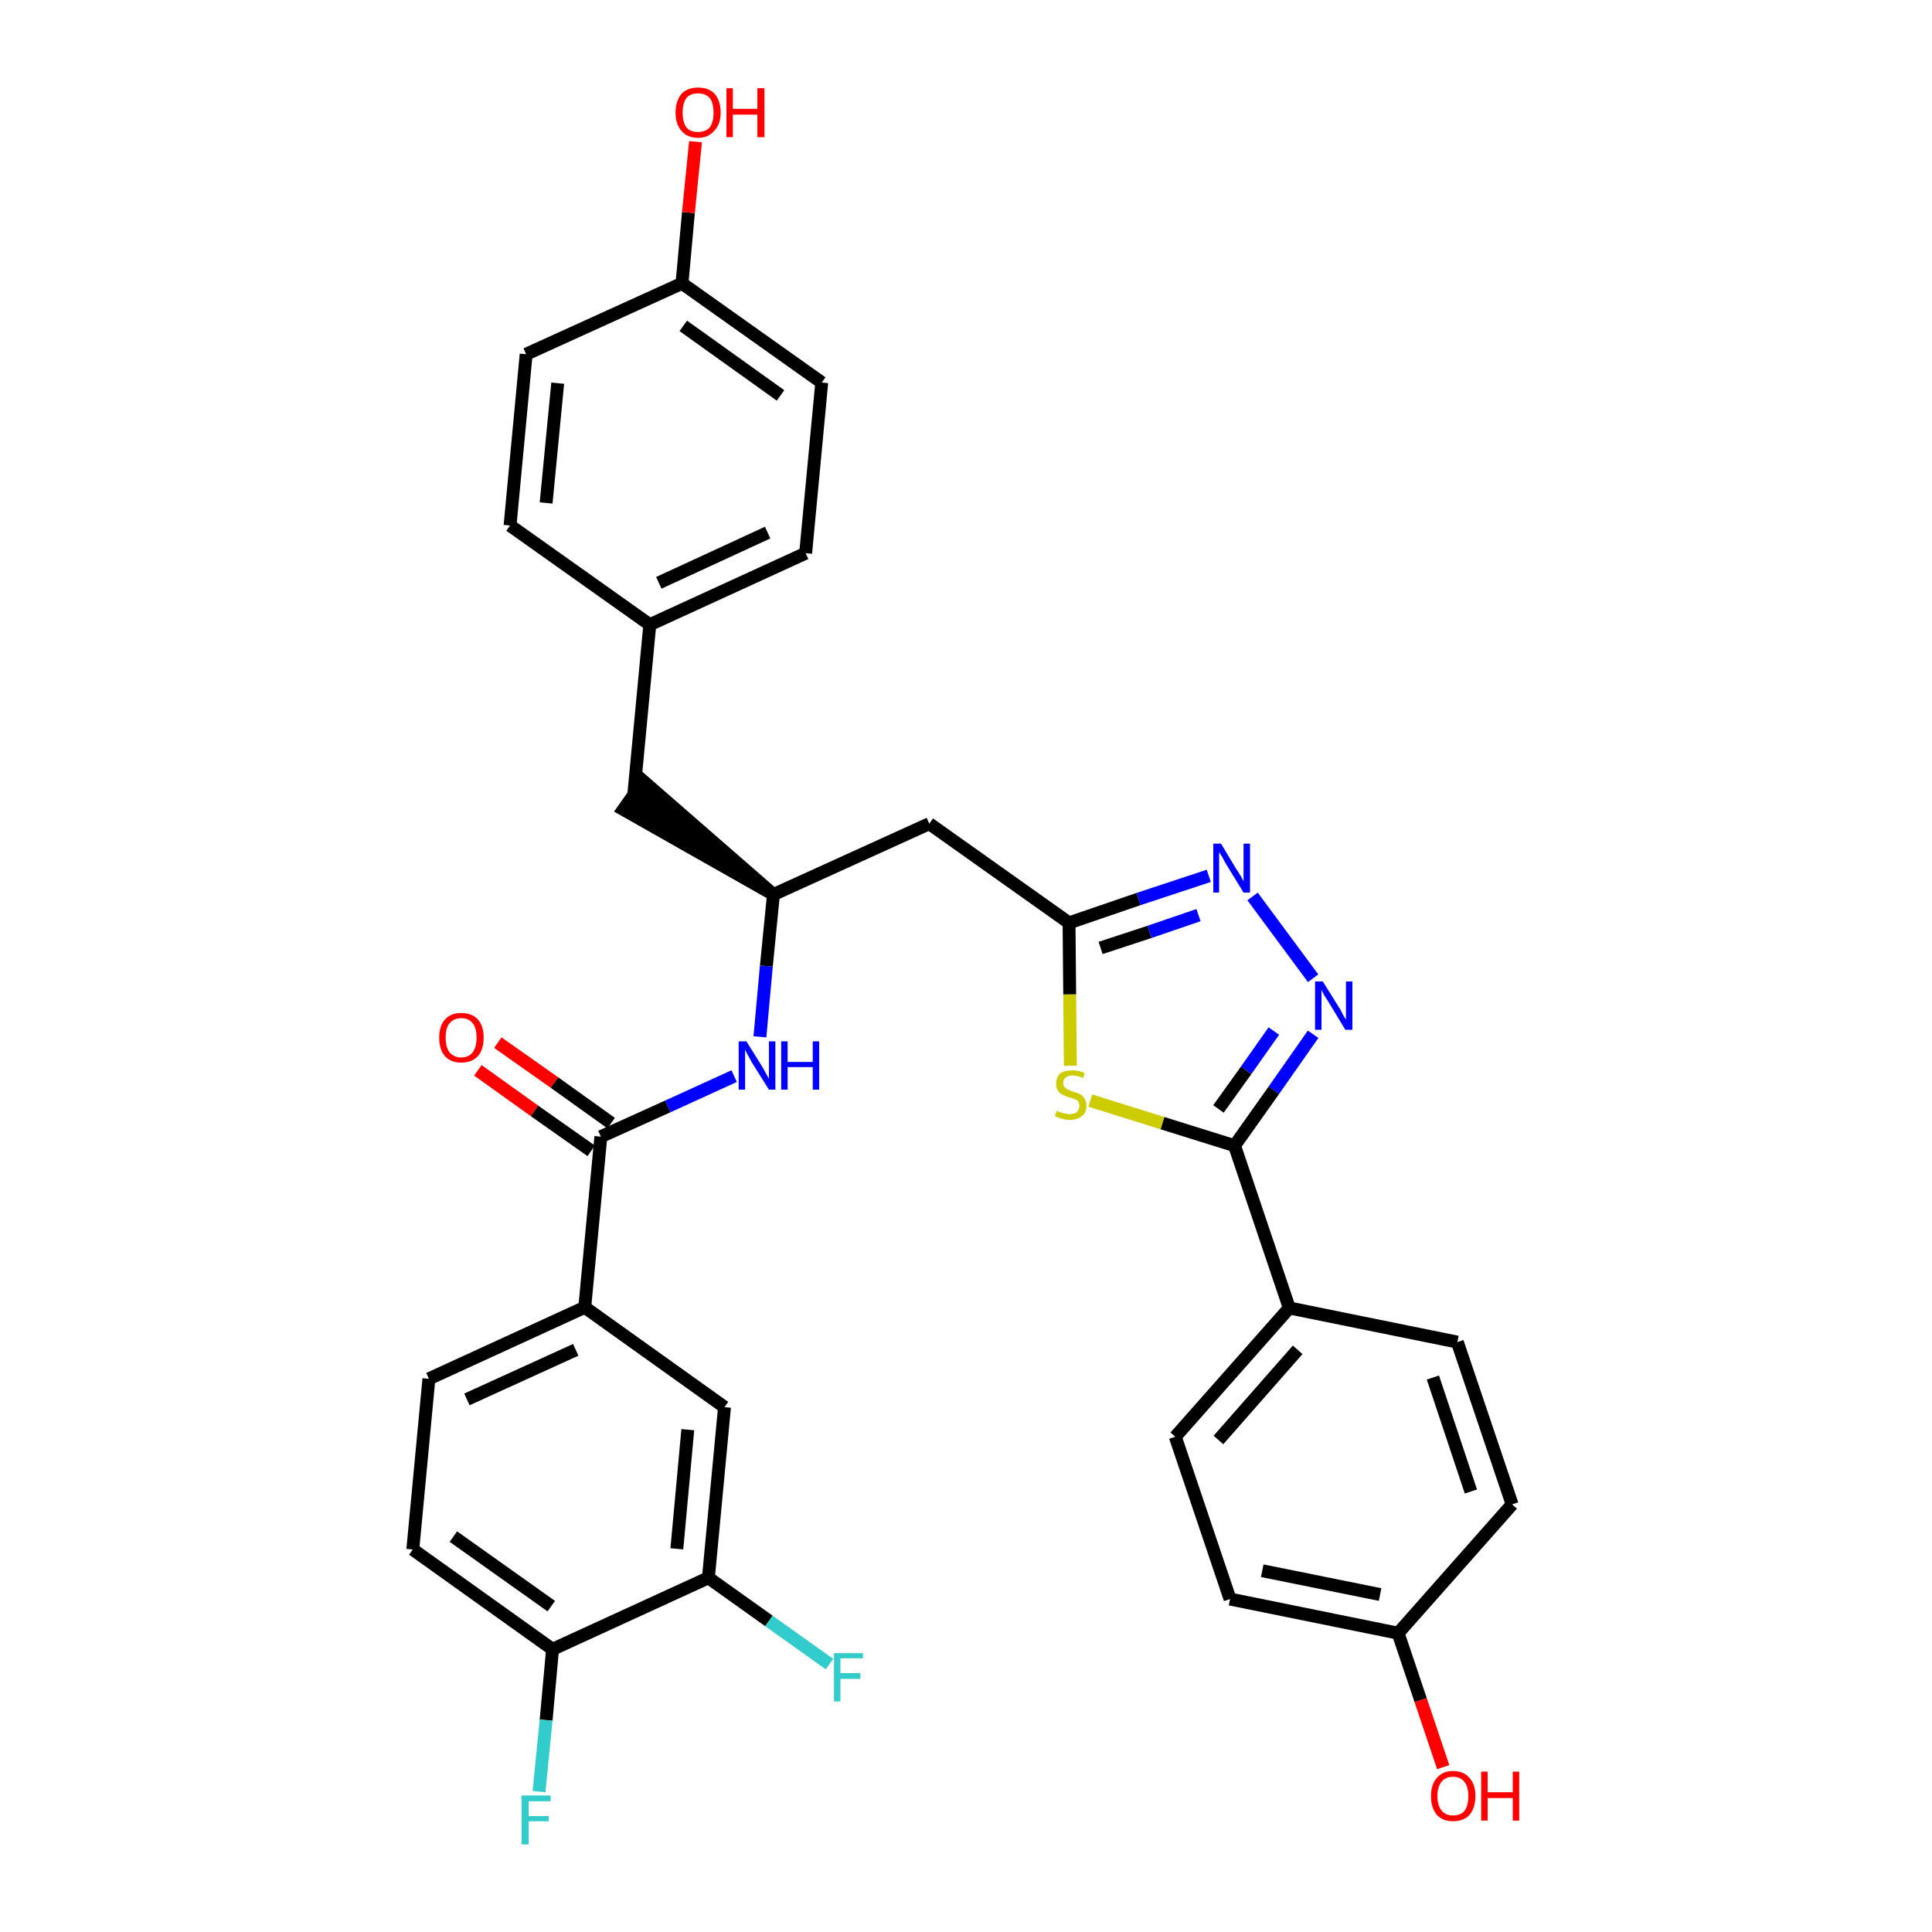 <?xml version='1.0' encoding='iso-8859-1'?>
<svg version='1.1' baseProfile='full'
              xmlns='http://www.w3.org/2000/svg'
                      xmlns:rdkit='http://www.rdkit.org/xml'
                      xmlns:xlink='http://www.w3.org/1999/xlink'
                  xml:space='preserve'
width='300px' height='300px' viewBox='0 0 300 300'>
<!-- END OF HEADER -->
<path class='bond-0 atom-0 atom-1' d='M 74.2,166.2 L 83.0,172.5' style='fill:none;fill-rule:evenodd;stroke:#FF0000;stroke-width:2.0px;stroke-linecap:butt;stroke-linejoin:miter;stroke-opacity:1' />
<path class='bond-0 atom-0 atom-1' d='M 83.0,172.5 L 91.8,178.7' style='fill:none;fill-rule:evenodd;stroke:#000000;stroke-width:2.0px;stroke-linecap:butt;stroke-linejoin:miter;stroke-opacity:1' />
<path class='bond-0 atom-0 atom-1' d='M 77.3,161.9 L 86.1,168.1' style='fill:none;fill-rule:evenodd;stroke:#FF0000;stroke-width:2.0px;stroke-linecap:butt;stroke-linejoin:miter;stroke-opacity:1' />
<path class='bond-0 atom-0 atom-1' d='M 86.1,168.1 L 94.9,174.4' style='fill:none;fill-rule:evenodd;stroke:#000000;stroke-width:2.0px;stroke-linecap:butt;stroke-linejoin:miter;stroke-opacity:1' />
<path class='bond-1 atom-1 atom-2' d='M 93.3,176.5 L 103.7,171.8' style='fill:none;fill-rule:evenodd;stroke:#000000;stroke-width:2.0px;stroke-linecap:butt;stroke-linejoin:miter;stroke-opacity:1' />
<path class='bond-1 atom-1 atom-2' d='M 103.7,171.8 L 114.0,167.1' style='fill:none;fill-rule:evenodd;stroke:#0000FF;stroke-width:2.0px;stroke-linecap:butt;stroke-linejoin:miter;stroke-opacity:1' />
<path class='bond-24 atom-1 atom-25' d='M 93.3,176.5 L 90.8,203.0' style='fill:none;fill-rule:evenodd;stroke:#000000;stroke-width:2.0px;stroke-linecap:butt;stroke-linejoin:miter;stroke-opacity:1' />
<path class='bond-2 atom-2 atom-3' d='M 118.0,161.0 L 119.0,150.0' style='fill:none;fill-rule:evenodd;stroke:#0000FF;stroke-width:2.0px;stroke-linecap:butt;stroke-linejoin:miter;stroke-opacity:1' />
<path class='bond-2 atom-2 atom-3' d='M 119.0,150.0 L 120.1,138.9' style='fill:none;fill-rule:evenodd;stroke:#000000;stroke-width:2.0px;stroke-linecap:butt;stroke-linejoin:miter;stroke-opacity:1' />
<path class='bond-3 atom-3 atom-4' d='M 120.1,138.9 L 99.9,121.3 L 96.8,125.7 Z' style='fill:#000000;fill-rule:evenodd;fill-opacity:1;stroke:#000000;stroke-width:2.0px;stroke-linecap:butt;stroke-linejoin:miter;stroke-opacity:1;' />
<path class='bond-11 atom-3 atom-12' d='M 120.1,138.9 L 144.3,127.9' style='fill:none;fill-rule:evenodd;stroke:#000000;stroke-width:2.0px;stroke-linecap:butt;stroke-linejoin:miter;stroke-opacity:1' />
<path class='bond-4 atom-4 atom-5' d='M 98.4,123.5 L 100.9,97.0' style='fill:none;fill-rule:evenodd;stroke:#000000;stroke-width:2.0px;stroke-linecap:butt;stroke-linejoin:miter;stroke-opacity:1' />
<path class='bond-5 atom-5 atom-6' d='M 100.9,97.0 L 125.1,85.9' style='fill:none;fill-rule:evenodd;stroke:#000000;stroke-width:2.0px;stroke-linecap:butt;stroke-linejoin:miter;stroke-opacity:1' />
<path class='bond-5 atom-5 atom-6' d='M 102.3,90.5 L 119.2,82.7' style='fill:none;fill-rule:evenodd;stroke:#000000;stroke-width:2.0px;stroke-linecap:butt;stroke-linejoin:miter;stroke-opacity:1' />
<path class='bond-32 atom-11 atom-5' d='M 79.2,81.6 L 100.9,97.0' style='fill:none;fill-rule:evenodd;stroke:#000000;stroke-width:2.0px;stroke-linecap:butt;stroke-linejoin:miter;stroke-opacity:1' />
<path class='bond-6 atom-6 atom-7' d='M 125.1,85.9 L 127.6,59.4' style='fill:none;fill-rule:evenodd;stroke:#000000;stroke-width:2.0px;stroke-linecap:butt;stroke-linejoin:miter;stroke-opacity:1' />
<path class='bond-7 atom-7 atom-8' d='M 127.6,59.4 L 105.9,44.0' style='fill:none;fill-rule:evenodd;stroke:#000000;stroke-width:2.0px;stroke-linecap:butt;stroke-linejoin:miter;stroke-opacity:1' />
<path class='bond-7 atom-7 atom-8' d='M 121.2,61.4 L 106.1,50.6' style='fill:none;fill-rule:evenodd;stroke:#000000;stroke-width:2.0px;stroke-linecap:butt;stroke-linejoin:miter;stroke-opacity:1' />
<path class='bond-8 atom-8 atom-9' d='M 105.9,44.0 L 106.9,33.0' style='fill:none;fill-rule:evenodd;stroke:#000000;stroke-width:2.0px;stroke-linecap:butt;stroke-linejoin:miter;stroke-opacity:1' />
<path class='bond-8 atom-8 atom-9' d='M 106.9,33.0 L 108.0,22.0' style='fill:none;fill-rule:evenodd;stroke:#FF0000;stroke-width:2.0px;stroke-linecap:butt;stroke-linejoin:miter;stroke-opacity:1' />
<path class='bond-9 atom-8 atom-10' d='M 105.9,44.0 L 81.7,55.0' style='fill:none;fill-rule:evenodd;stroke:#000000;stroke-width:2.0px;stroke-linecap:butt;stroke-linejoin:miter;stroke-opacity:1' />
<path class='bond-10 atom-10 atom-11' d='M 81.7,55.0 L 79.2,81.6' style='fill:none;fill-rule:evenodd;stroke:#000000;stroke-width:2.0px;stroke-linecap:butt;stroke-linejoin:miter;stroke-opacity:1' />
<path class='bond-10 atom-10 atom-11' d='M 86.6,59.5 L 84.8,78.1' style='fill:none;fill-rule:evenodd;stroke:#000000;stroke-width:2.0px;stroke-linecap:butt;stroke-linejoin:miter;stroke-opacity:1' />
<path class='bond-12 atom-12 atom-13' d='M 144.3,127.9 L 166.0,143.3' style='fill:none;fill-rule:evenodd;stroke:#000000;stroke-width:2.0px;stroke-linecap:butt;stroke-linejoin:miter;stroke-opacity:1' />
<path class='bond-13 atom-13 atom-14' d='M 166.0,143.3 L 176.8,139.6' style='fill:none;fill-rule:evenodd;stroke:#000000;stroke-width:2.0px;stroke-linecap:butt;stroke-linejoin:miter;stroke-opacity:1' />
<path class='bond-13 atom-13 atom-14' d='M 176.8,139.6 L 187.7,136.0' style='fill:none;fill-rule:evenodd;stroke:#0000FF;stroke-width:2.0px;stroke-linecap:butt;stroke-linejoin:miter;stroke-opacity:1' />
<path class='bond-13 atom-13 atom-14' d='M 170.9,147.2 L 178.5,144.7' style='fill:none;fill-rule:evenodd;stroke:#000000;stroke-width:2.0px;stroke-linecap:butt;stroke-linejoin:miter;stroke-opacity:1' />
<path class='bond-13 atom-13 atom-14' d='M 178.5,144.7 L 186.1,142.1' style='fill:none;fill-rule:evenodd;stroke:#0000FF;stroke-width:2.0px;stroke-linecap:butt;stroke-linejoin:miter;stroke-opacity:1' />
<path class='bond-33 atom-24 atom-13' d='M 166.2,165.5 L 166.1,154.4' style='fill:none;fill-rule:evenodd;stroke:#CCCC00;stroke-width:2.0px;stroke-linecap:butt;stroke-linejoin:miter;stroke-opacity:1' />
<path class='bond-33 atom-24 atom-13' d='M 166.1,154.4 L 166.0,143.3' style='fill:none;fill-rule:evenodd;stroke:#000000;stroke-width:2.0px;stroke-linecap:butt;stroke-linejoin:miter;stroke-opacity:1' />
<path class='bond-14 atom-14 atom-15' d='M 194.5,139.2 L 203.9,151.9' style='fill:none;fill-rule:evenodd;stroke:#0000FF;stroke-width:2.0px;stroke-linecap:butt;stroke-linejoin:miter;stroke-opacity:1' />
<path class='bond-15 atom-15 atom-16' d='M 203.9,160.6 L 197.8,169.3' style='fill:none;fill-rule:evenodd;stroke:#0000FF;stroke-width:2.0px;stroke-linecap:butt;stroke-linejoin:miter;stroke-opacity:1' />
<path class='bond-15 atom-15 atom-16' d='M 197.8,169.3 L 191.7,177.9' style='fill:none;fill-rule:evenodd;stroke:#000000;stroke-width:2.0px;stroke-linecap:butt;stroke-linejoin:miter;stroke-opacity:1' />
<path class='bond-15 atom-15 atom-16' d='M 197.8,160.1 L 193.5,166.2' style='fill:none;fill-rule:evenodd;stroke:#0000FF;stroke-width:2.0px;stroke-linecap:butt;stroke-linejoin:miter;stroke-opacity:1' />
<path class='bond-15 atom-15 atom-16' d='M 193.5,166.2 L 189.2,172.2' style='fill:none;fill-rule:evenodd;stroke:#000000;stroke-width:2.0px;stroke-linecap:butt;stroke-linejoin:miter;stroke-opacity:1' />
<path class='bond-16 atom-16 atom-17' d='M 191.7,177.9 L 200.2,203.1' style='fill:none;fill-rule:evenodd;stroke:#000000;stroke-width:2.0px;stroke-linecap:butt;stroke-linejoin:miter;stroke-opacity:1' />
<path class='bond-23 atom-16 atom-24' d='M 191.7,177.9 L 180.5,174.4' style='fill:none;fill-rule:evenodd;stroke:#000000;stroke-width:2.0px;stroke-linecap:butt;stroke-linejoin:miter;stroke-opacity:1' />
<path class='bond-23 atom-16 atom-24' d='M 180.5,174.4 L 169.3,170.9' style='fill:none;fill-rule:evenodd;stroke:#CCCC00;stroke-width:2.0px;stroke-linecap:butt;stroke-linejoin:miter;stroke-opacity:1' />
<path class='bond-17 atom-17 atom-18' d='M 200.2,203.1 L 182.5,223.1' style='fill:none;fill-rule:evenodd;stroke:#000000;stroke-width:2.0px;stroke-linecap:butt;stroke-linejoin:miter;stroke-opacity:1' />
<path class='bond-17 atom-17 atom-18' d='M 201.5,209.6 L 189.2,223.6' style='fill:none;fill-rule:evenodd;stroke:#000000;stroke-width:2.0px;stroke-linecap:butt;stroke-linejoin:miter;stroke-opacity:1' />
<path class='bond-35 atom-23 atom-17' d='M 226.3,208.4 L 200.2,203.1' style='fill:none;fill-rule:evenodd;stroke:#000000;stroke-width:2.0px;stroke-linecap:butt;stroke-linejoin:miter;stroke-opacity:1' />
<path class='bond-18 atom-18 atom-19' d='M 182.5,223.1 L 191.0,248.3' style='fill:none;fill-rule:evenodd;stroke:#000000;stroke-width:2.0px;stroke-linecap:butt;stroke-linejoin:miter;stroke-opacity:1' />
<path class='bond-19 atom-19 atom-20' d='M 191.0,248.3 L 217.1,253.6' style='fill:none;fill-rule:evenodd;stroke:#000000;stroke-width:2.0px;stroke-linecap:butt;stroke-linejoin:miter;stroke-opacity:1' />
<path class='bond-19 atom-19 atom-20' d='M 196.0,243.9 L 214.3,247.6' style='fill:none;fill-rule:evenodd;stroke:#000000;stroke-width:2.0px;stroke-linecap:butt;stroke-linejoin:miter;stroke-opacity:1' />
<path class='bond-20 atom-20 atom-21' d='M 217.1,253.6 L 220.6,264.0' style='fill:none;fill-rule:evenodd;stroke:#000000;stroke-width:2.0px;stroke-linecap:butt;stroke-linejoin:miter;stroke-opacity:1' />
<path class='bond-20 atom-20 atom-21' d='M 220.6,264.0 L 224.1,274.4' style='fill:none;fill-rule:evenodd;stroke:#FF0000;stroke-width:2.0px;stroke-linecap:butt;stroke-linejoin:miter;stroke-opacity:1' />
<path class='bond-21 atom-20 atom-22' d='M 217.1,253.6 L 234.8,233.6' style='fill:none;fill-rule:evenodd;stroke:#000000;stroke-width:2.0px;stroke-linecap:butt;stroke-linejoin:miter;stroke-opacity:1' />
<path class='bond-22 atom-22 atom-23' d='M 234.8,233.6 L 226.3,208.4' style='fill:none;fill-rule:evenodd;stroke:#000000;stroke-width:2.0px;stroke-linecap:butt;stroke-linejoin:miter;stroke-opacity:1' />
<path class='bond-22 atom-22 atom-23' d='M 228.4,231.6 L 222.5,213.9' style='fill:none;fill-rule:evenodd;stroke:#000000;stroke-width:2.0px;stroke-linecap:butt;stroke-linejoin:miter;stroke-opacity:1' />
<path class='bond-25 atom-25 atom-26' d='M 90.8,203.0 L 66.6,214.1' style='fill:none;fill-rule:evenodd;stroke:#000000;stroke-width:2.0px;stroke-linecap:butt;stroke-linejoin:miter;stroke-opacity:1' />
<path class='bond-25 atom-25 atom-26' d='M 89.4,209.6 L 72.5,217.3' style='fill:none;fill-rule:evenodd;stroke:#000000;stroke-width:2.0px;stroke-linecap:butt;stroke-linejoin:miter;stroke-opacity:1' />
<path class='bond-34 atom-32 atom-25' d='M 112.5,218.5 L 90.8,203.0' style='fill:none;fill-rule:evenodd;stroke:#000000;stroke-width:2.0px;stroke-linecap:butt;stroke-linejoin:miter;stroke-opacity:1' />
<path class='bond-26 atom-26 atom-27' d='M 66.6,214.1 L 64.1,240.6' style='fill:none;fill-rule:evenodd;stroke:#000000;stroke-width:2.0px;stroke-linecap:butt;stroke-linejoin:miter;stroke-opacity:1' />
<path class='bond-27 atom-27 atom-28' d='M 64.1,240.6 L 85.8,256.1' style='fill:none;fill-rule:evenodd;stroke:#000000;stroke-width:2.0px;stroke-linecap:butt;stroke-linejoin:miter;stroke-opacity:1' />
<path class='bond-27 atom-27 atom-28' d='M 70.4,238.6 L 85.6,249.4' style='fill:none;fill-rule:evenodd;stroke:#000000;stroke-width:2.0px;stroke-linecap:butt;stroke-linejoin:miter;stroke-opacity:1' />
<path class='bond-28 atom-28 atom-29' d='M 85.8,256.1 L 84.8,267.1' style='fill:none;fill-rule:evenodd;stroke:#000000;stroke-width:2.0px;stroke-linecap:butt;stroke-linejoin:miter;stroke-opacity:1' />
<path class='bond-28 atom-28 atom-29' d='M 84.8,267.1 L 83.7,278.2' style='fill:none;fill-rule:evenodd;stroke:#33CCCC;stroke-width:2.0px;stroke-linecap:butt;stroke-linejoin:miter;stroke-opacity:1' />
<path class='bond-29 atom-28 atom-30' d='M 85.8,256.1 L 110.0,245.0' style='fill:none;fill-rule:evenodd;stroke:#000000;stroke-width:2.0px;stroke-linecap:butt;stroke-linejoin:miter;stroke-opacity:1' />
<path class='bond-30 atom-30 atom-31' d='M 110.0,245.0 L 119.4,251.7' style='fill:none;fill-rule:evenodd;stroke:#000000;stroke-width:2.0px;stroke-linecap:butt;stroke-linejoin:miter;stroke-opacity:1' />
<path class='bond-30 atom-30 atom-31' d='M 119.4,251.7 L 128.8,258.4' style='fill:none;fill-rule:evenodd;stroke:#33CCCC;stroke-width:2.0px;stroke-linecap:butt;stroke-linejoin:miter;stroke-opacity:1' />
<path class='bond-31 atom-30 atom-32' d='M 110.0,245.0 L 112.5,218.5' style='fill:none;fill-rule:evenodd;stroke:#000000;stroke-width:2.0px;stroke-linecap:butt;stroke-linejoin:miter;stroke-opacity:1' />
<path class='bond-31 atom-30 atom-32' d='M 105.1,240.5 L 106.8,222.0' style='fill:none;fill-rule:evenodd;stroke:#000000;stroke-width:2.0px;stroke-linecap:butt;stroke-linejoin:miter;stroke-opacity:1' />
<path  class='atom-0' d='M 68.2 161.1
Q 68.2 159.3, 69.1 158.3
Q 70.0 157.3, 71.6 157.3
Q 73.3 157.3, 74.2 158.3
Q 75.1 159.3, 75.1 161.1
Q 75.1 163.0, 74.2 164.0
Q 73.3 165.0, 71.6 165.0
Q 70.0 165.0, 69.1 164.0
Q 68.2 163.0, 68.2 161.1
M 71.6 164.2
Q 72.8 164.2, 73.4 163.4
Q 74.0 162.6, 74.0 161.1
Q 74.0 159.6, 73.4 158.9
Q 72.8 158.1, 71.6 158.1
Q 70.5 158.1, 69.8 158.9
Q 69.2 159.6, 69.2 161.1
Q 69.2 162.6, 69.8 163.4
Q 70.5 164.2, 71.6 164.2
' fill='#FF0000'/>
<path  class='atom-2' d='M 115.9 161.7
L 118.4 165.7
Q 118.6 166.1, 119.0 166.8
Q 119.4 167.5, 119.4 167.5
L 119.4 161.7
L 120.4 161.7
L 120.4 169.2
L 119.4 169.2
L 116.7 164.9
Q 116.4 164.3, 116.1 163.8
Q 115.8 163.2, 115.7 163.0
L 115.7 169.2
L 114.7 169.2
L 114.7 161.7
L 115.9 161.7
' fill='#0000FF'/>
<path  class='atom-2' d='M 121.3 161.7
L 122.3 161.7
L 122.3 164.9
L 126.2 164.9
L 126.2 161.7
L 127.2 161.7
L 127.2 169.2
L 126.2 169.2
L 126.2 165.7
L 122.3 165.7
L 122.3 169.2
L 121.3 169.2
L 121.3 161.7
' fill='#0000FF'/>
<path  class='atom-9' d='M 104.9 17.5
Q 104.9 15.7, 105.8 14.6
Q 106.7 13.6, 108.4 13.6
Q 110.1 13.6, 111.0 14.6
Q 111.9 15.7, 111.9 17.5
Q 111.9 19.3, 110.9 20.3
Q 110.0 21.4, 108.4 21.4
Q 106.7 21.4, 105.8 20.3
Q 104.9 19.3, 104.9 17.5
M 108.4 20.5
Q 109.5 20.5, 110.2 19.8
Q 110.8 19.0, 110.8 17.5
Q 110.8 16.0, 110.2 15.2
Q 109.5 14.5, 108.4 14.5
Q 107.2 14.5, 106.6 15.2
Q 106.0 16.0, 106.0 17.5
Q 106.0 19.0, 106.6 19.8
Q 107.2 20.5, 108.4 20.5
' fill='#FF0000'/>
<path  class='atom-9' d='M 112.8 13.7
L 113.8 13.7
L 113.8 16.9
L 117.6 16.9
L 117.6 13.7
L 118.7 13.7
L 118.7 21.3
L 117.6 21.3
L 117.6 17.8
L 113.8 17.8
L 113.8 21.3
L 112.8 21.3
L 112.8 13.7
' fill='#FF0000'/>
<path  class='atom-14' d='M 189.6 131.0
L 192.0 135.0
Q 192.3 135.4, 192.7 136.1
Q 193.1 136.8, 193.1 136.9
L 193.1 131.0
L 194.1 131.0
L 194.1 138.6
L 193.1 138.6
L 190.4 134.2
Q 190.1 133.7, 189.8 133.1
Q 189.4 132.5, 189.3 132.3
L 189.3 138.6
L 188.4 138.6
L 188.4 131.0
L 189.6 131.0
' fill='#0000FF'/>
<path  class='atom-15' d='M 205.4 152.4
L 207.9 156.4
Q 208.2 156.8, 208.5 157.5
Q 208.9 158.2, 209.0 158.3
L 209.0 152.4
L 210.0 152.4
L 210.0 159.9
L 208.9 159.9
L 206.3 155.6
Q 206.0 155.1, 205.6 154.5
Q 205.3 153.9, 205.2 153.7
L 205.2 159.9
L 204.2 159.9
L 204.2 152.4
L 205.4 152.4
' fill='#0000FF'/>
<path  class='atom-21' d='M 222.2 278.9
Q 222.2 277.1, 223.1 276.1
Q 224.0 275.0, 225.6 275.0
Q 227.3 275.0, 228.2 276.1
Q 229.1 277.1, 229.1 278.9
Q 229.1 280.7, 228.2 281.8
Q 227.3 282.8, 225.6 282.8
Q 224.0 282.8, 223.1 281.8
Q 222.2 280.7, 222.2 278.9
M 225.6 281.9
Q 226.8 281.9, 227.4 281.2
Q 228.0 280.4, 228.0 278.9
Q 228.0 277.4, 227.4 276.7
Q 226.8 275.9, 225.6 275.9
Q 224.5 275.9, 223.9 276.6
Q 223.2 277.4, 223.2 278.9
Q 223.2 280.4, 223.9 281.2
Q 224.5 281.9, 225.6 281.9
' fill='#FF0000'/>
<path  class='atom-21' d='M 230.0 275.1
L 231.0 275.1
L 231.0 278.3
L 234.9 278.3
L 234.9 275.1
L 235.9 275.1
L 235.9 282.7
L 234.9 282.7
L 234.9 279.2
L 231.0 279.2
L 231.0 282.7
L 230.0 282.7
L 230.0 275.1
' fill='#FF0000'/>
<path  class='atom-24' d='M 164.1 172.5
Q 164.2 172.5, 164.6 172.7
Q 164.9 172.8, 165.3 172.9
Q 165.7 173.0, 166.1 173.0
Q 166.8 173.0, 167.2 172.7
Q 167.6 172.3, 167.6 171.7
Q 167.6 171.3, 167.4 171.0
Q 167.2 170.8, 166.9 170.7
Q 166.6 170.5, 166.0 170.4
Q 165.4 170.2, 165.0 170.0
Q 164.6 169.8, 164.3 169.4
Q 164.0 169.0, 164.0 168.3
Q 164.0 167.3, 164.6 166.7
Q 165.3 166.2, 166.6 166.2
Q 167.4 166.2, 168.4 166.6
L 168.2 167.4
Q 167.3 167.0, 166.6 167.0
Q 165.9 167.0, 165.5 167.3
Q 165.1 167.6, 165.1 168.1
Q 165.1 168.6, 165.3 168.8
Q 165.5 169.0, 165.8 169.2
Q 166.1 169.3, 166.6 169.5
Q 167.3 169.7, 167.7 169.9
Q 168.1 170.1, 168.4 170.6
Q 168.7 171.0, 168.7 171.7
Q 168.7 172.8, 168.0 173.3
Q 167.3 173.9, 166.1 173.9
Q 165.4 173.9, 164.9 173.7
Q 164.4 173.6, 163.8 173.3
L 164.1 172.5
' fill='#CCCC00'/>
<path  class='atom-29' d='M 81.0 278.8
L 85.5 278.8
L 85.5 279.7
L 82.1 279.7
L 82.1 282.0
L 85.2 282.0
L 85.2 282.8
L 82.1 282.8
L 82.1 286.4
L 81.0 286.4
L 81.0 278.8
' fill='#33CCCC'/>
<path  class='atom-31' d='M 129.5 256.7
L 134.0 256.7
L 134.0 257.5
L 130.5 257.5
L 130.5 259.8
L 133.6 259.8
L 133.6 260.7
L 130.5 260.7
L 130.5 264.2
L 129.5 264.2
L 129.5 256.7
' fill='#33CCCC'/>
</svg>
